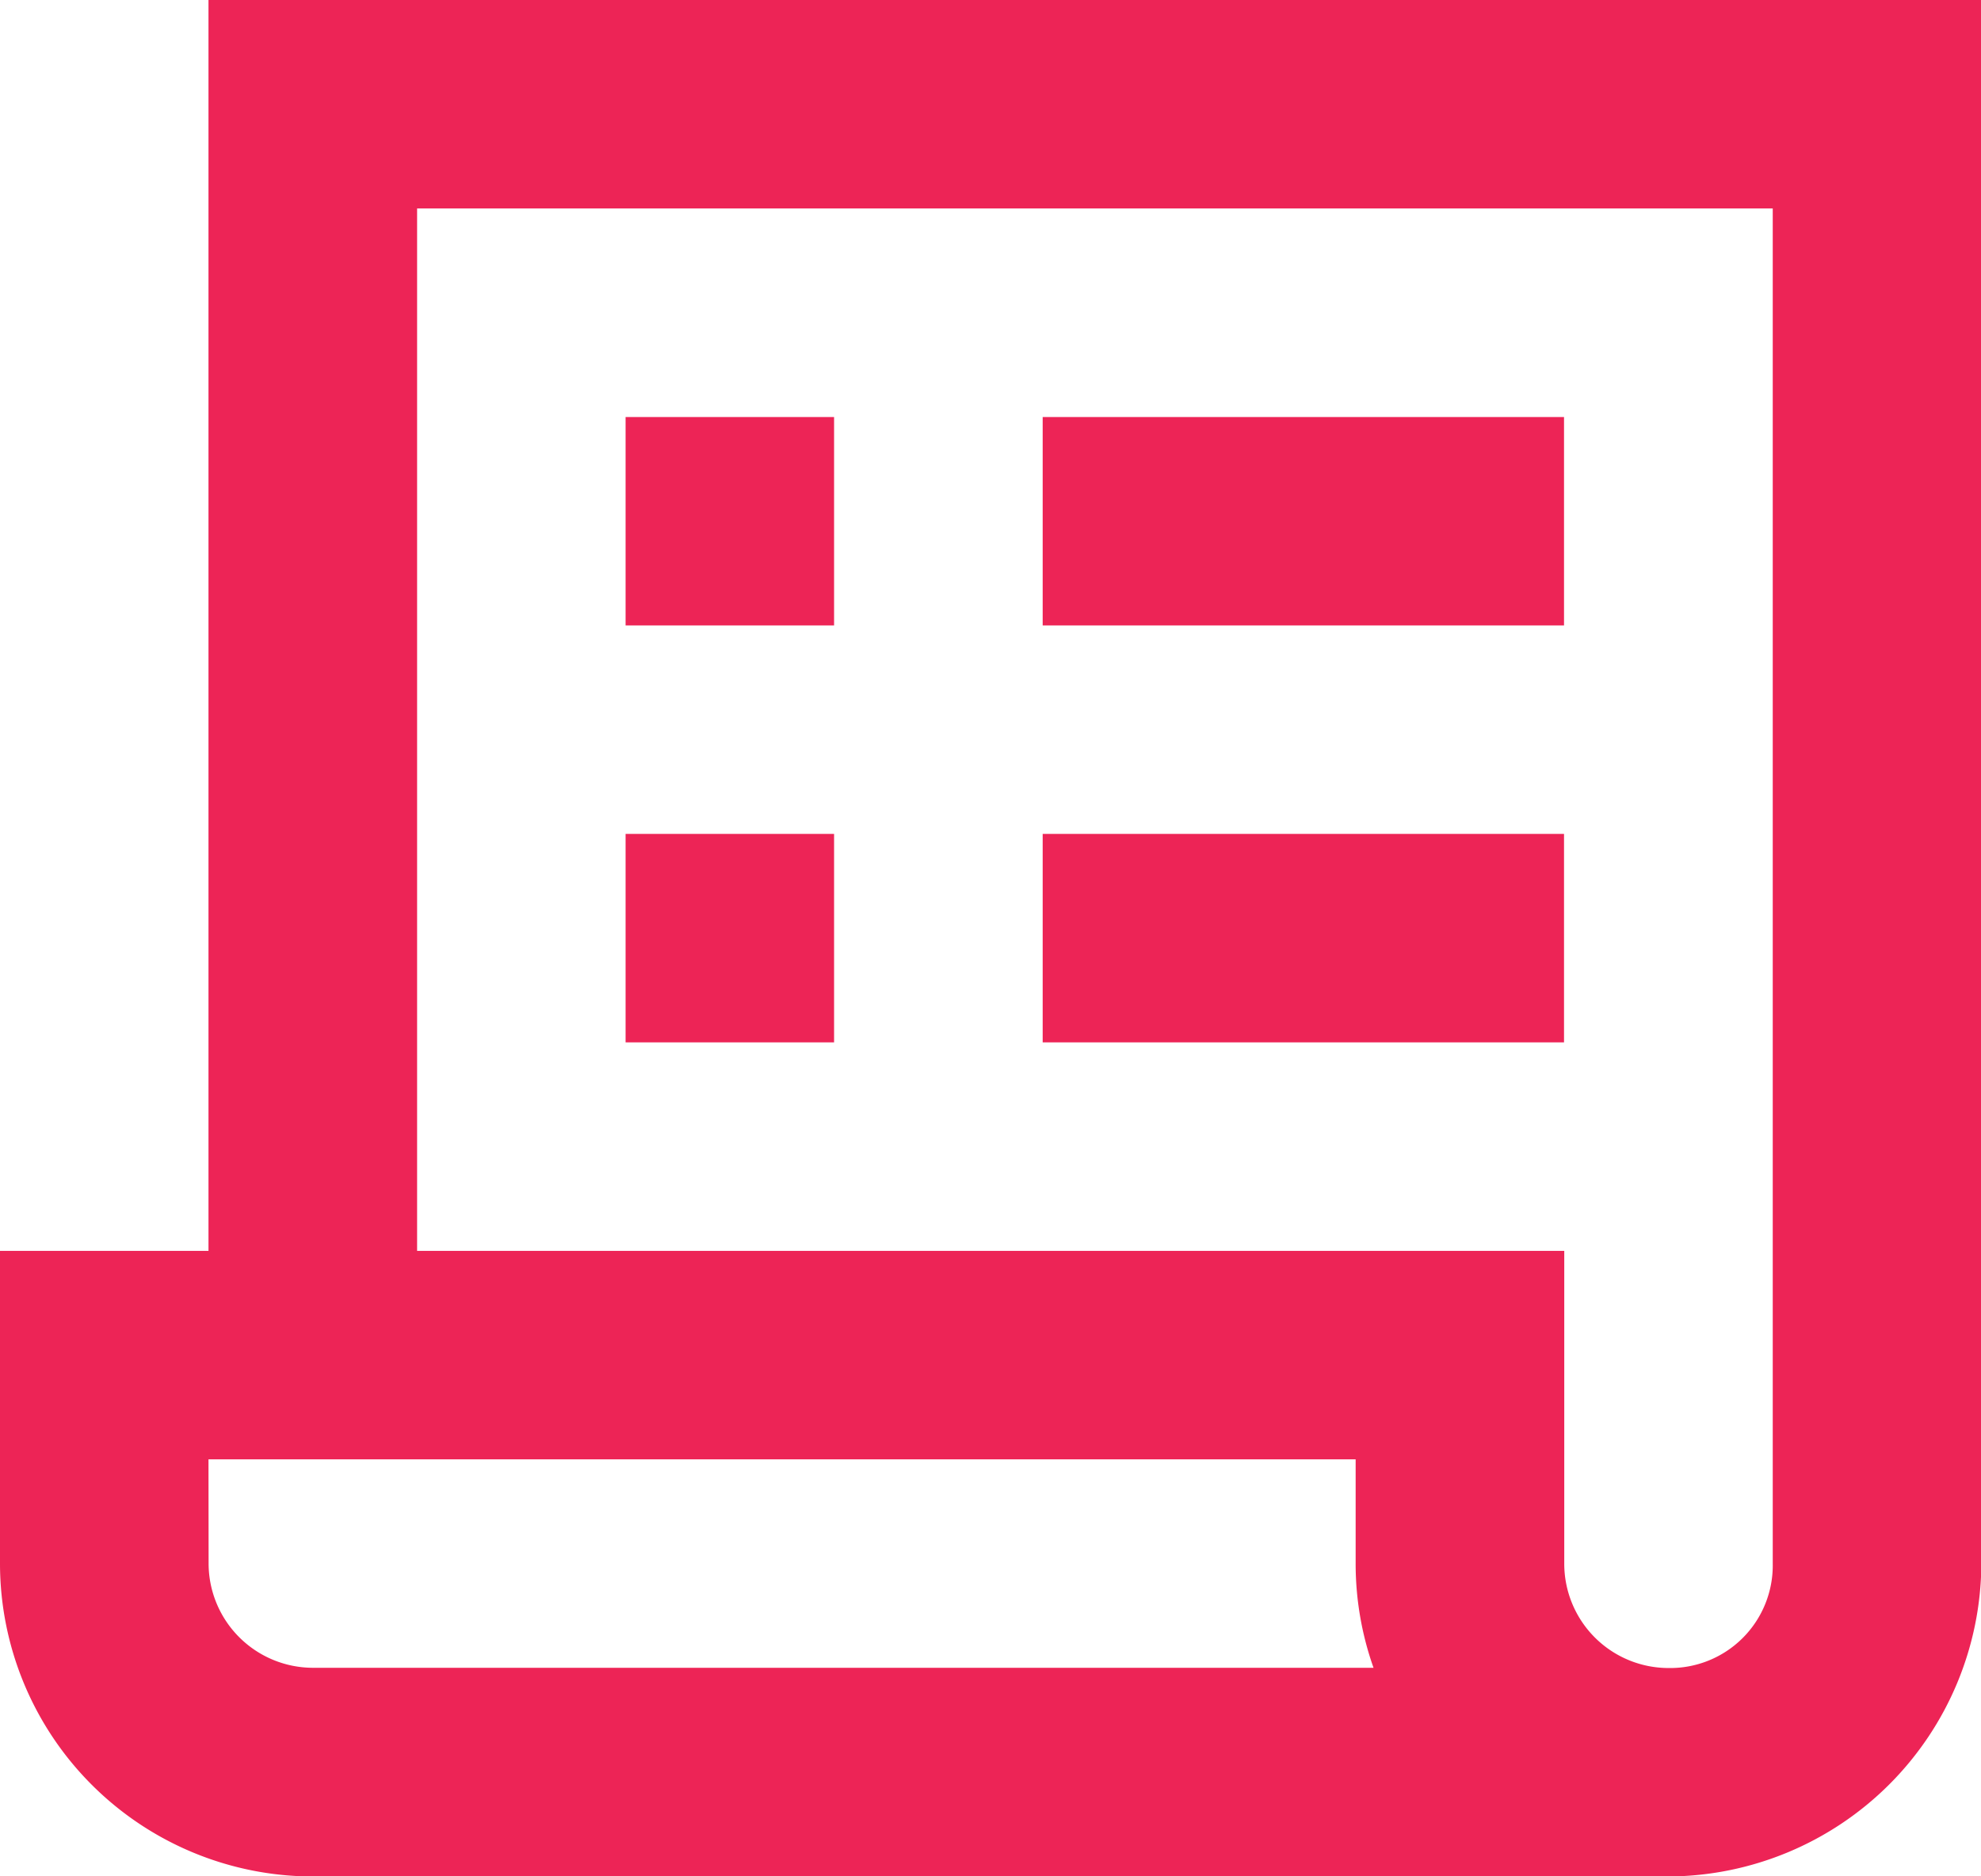 <svg xmlns="http://www.w3.org/2000/svg" width="16.951" height="16.059" viewBox="0 0 16.951 16.059">
  <path id="icons8-purchase_order" d="M3.784,3V13.706H2v2.677a2.68,2.68,0,0,0,2.677,2.677h11.6a2.69,2.69,0,0,0,2.677-2.677V3ZM5.569,4.784h11.6v11.6a.878.878,0,0,1-.892.892.893.893,0,0,1-.892-.892V13.706H5.569ZM7.353,6.569V8.353H9.137V6.569Zm3.569,0V8.353h4.461V6.569ZM7.353,10.137v1.784H9.137V10.137Zm3.569,0v1.784h4.461V10.137ZM3.784,15.49H13.6v.892a2.666,2.666,0,0,0,.153.892H4.677a.894.894,0,0,1-.892-.892Z" transform="translate(-2 -3)" fill="#ed2456"/>
</svg>
